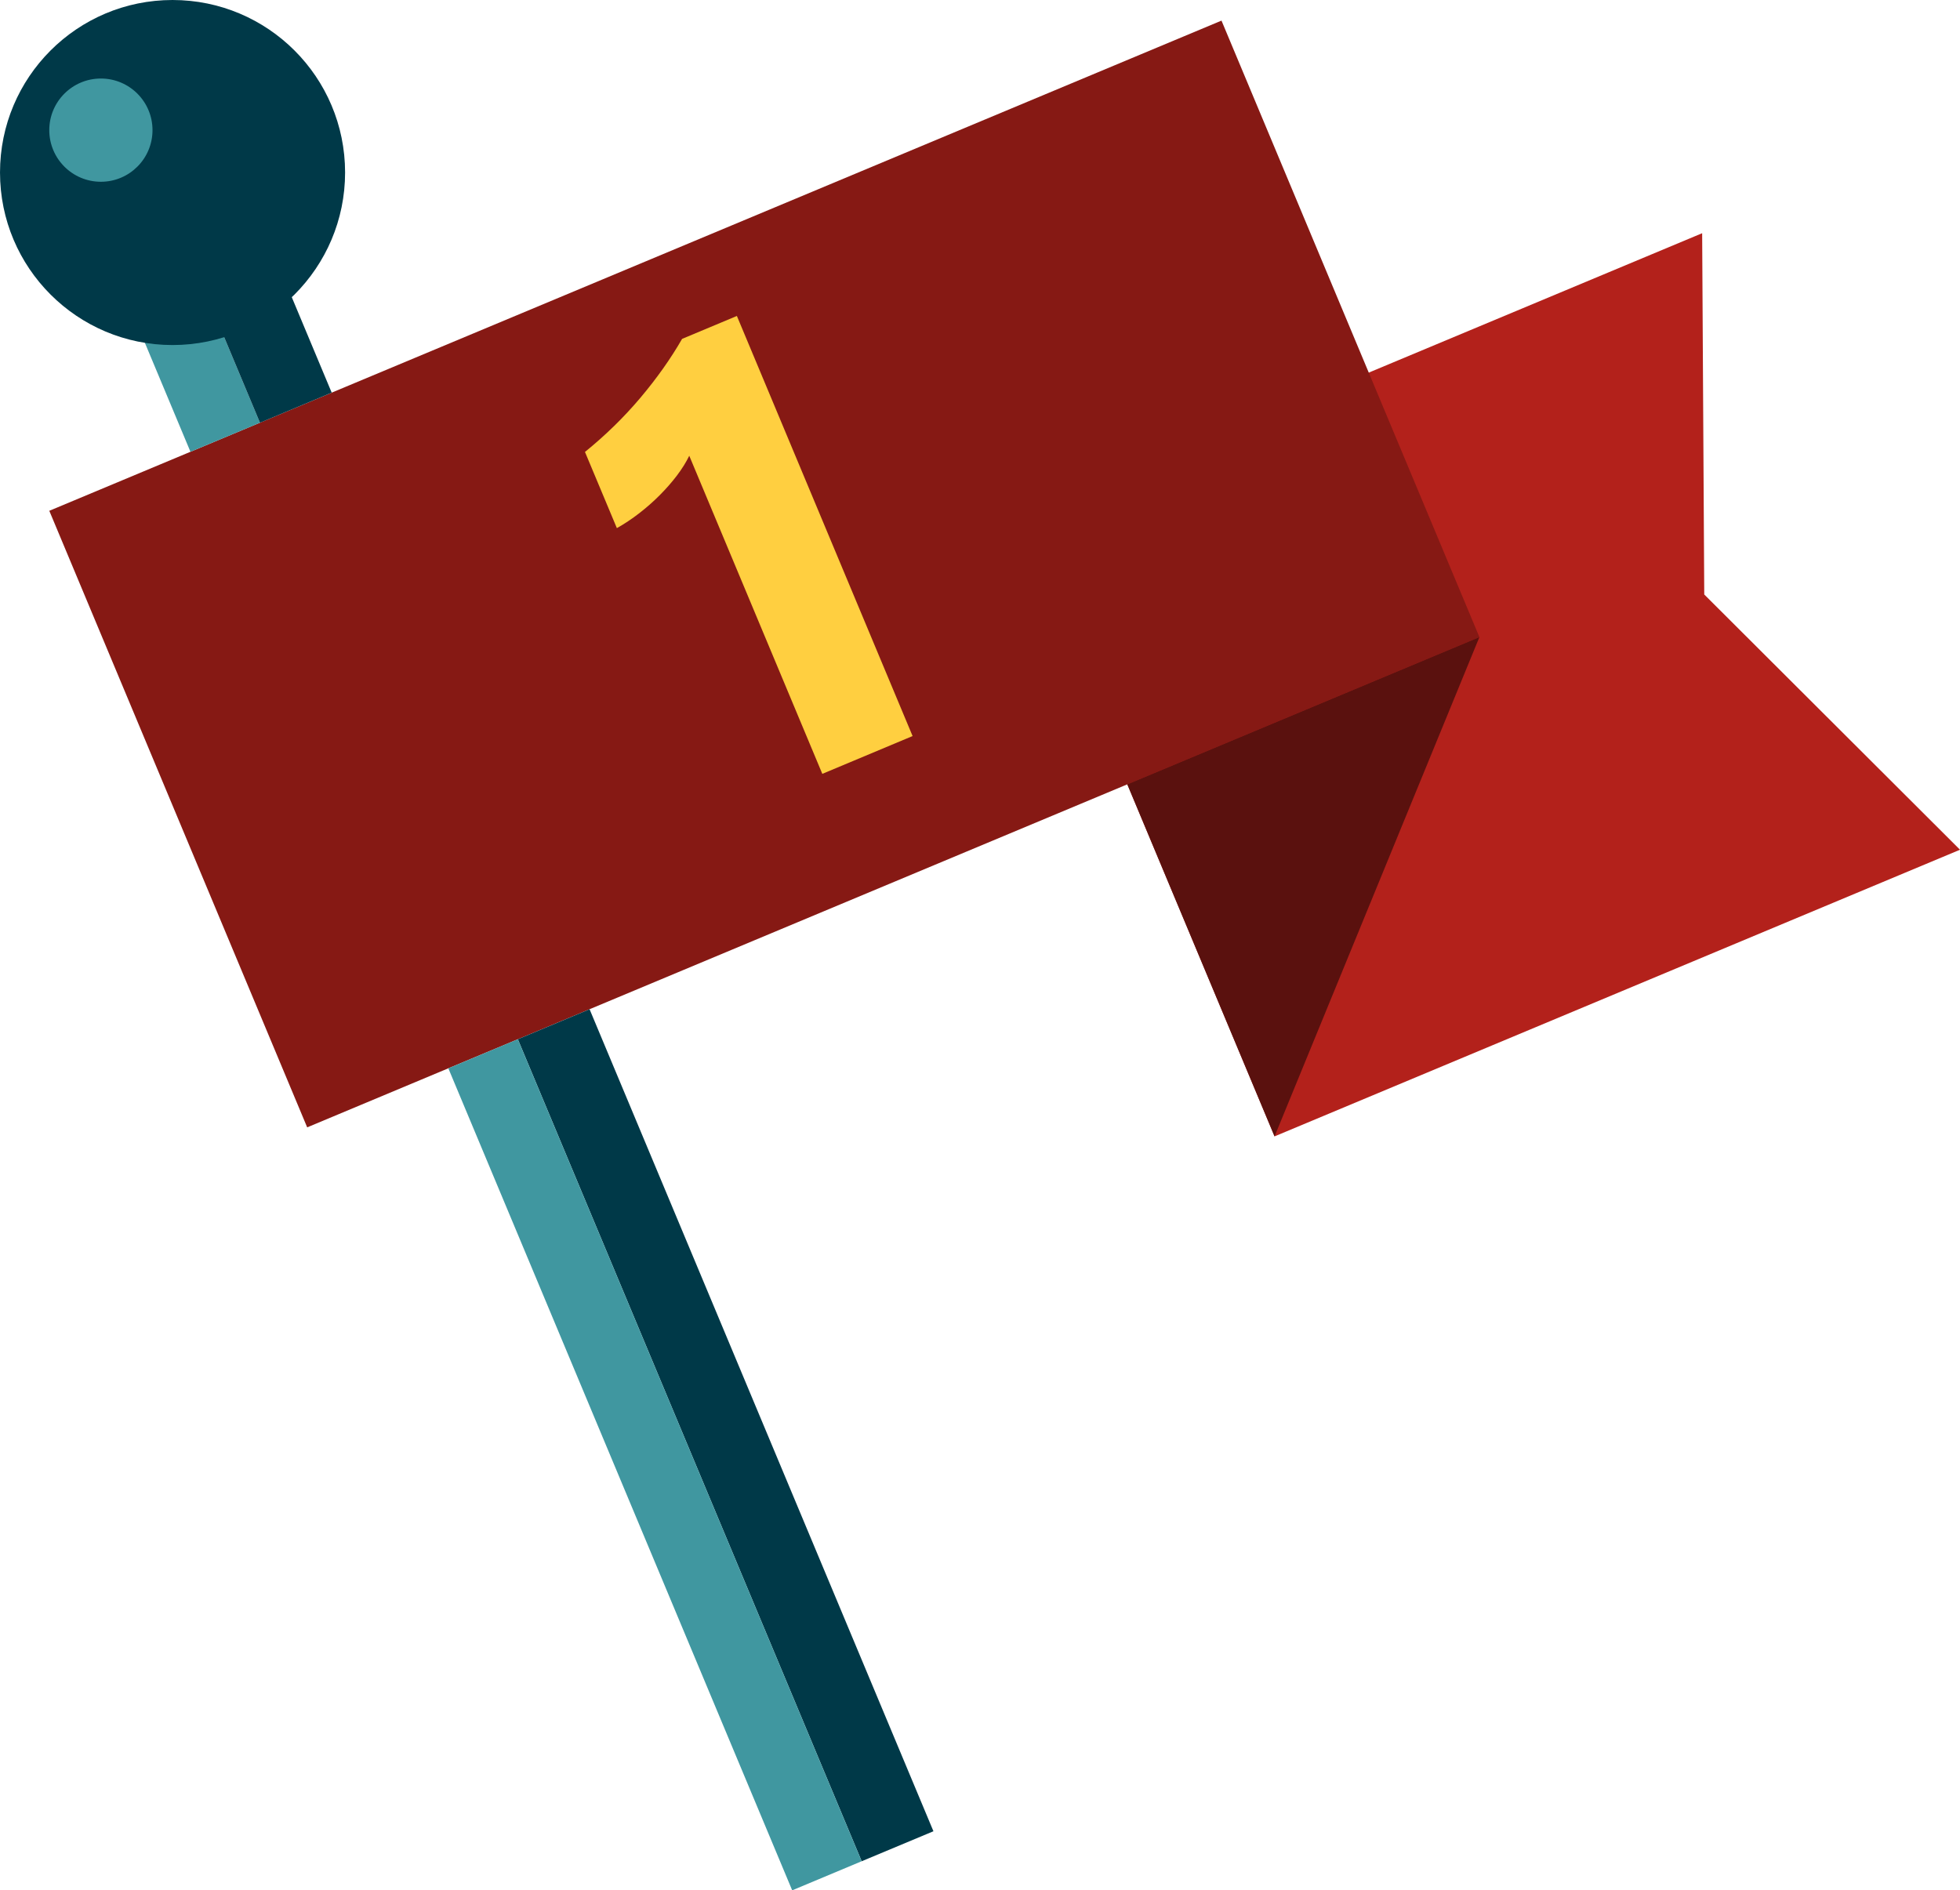 <?xml version="1.0" encoding="UTF-8" standalone="no"?>
<!-- Created with Inkscape (http://www.inkscape.org/) -->

<svg
   xmlns:dc="http://purl.org/dc/elements/1.1/"
   xmlns:cc="http://creativecommons.org/ns#"
   xmlns:rdf="http://www.w3.org/1999/02/22-rdf-syntax-ns#"
   xmlns:svg="http://www.w3.org/2000/svg"
   xmlns="http://www.w3.org/2000/svg"
   xmlns:sodipodi="http://sodipodi.sourceforge.net/DTD/sodipodi-0.dtd"
   xmlns:inkscape="http://www.inkscape.org/namespaces/inkscape"
   width="24.328mm"
   height="23.466mm"
   viewBox="0 0 86.202 83.148"
   id="svg5400"
   version="1.1"
   inkscape:version="0.91 r13725"
   sodipodi:docname="trophy_9.svg">
  <defs
     id="defs5402" />
  <sodipodi:namedview
     id="base"
     pagecolor="#ffffff"
     bordercolor="#666666"
     borderopacity="1.0"
     inkscape:pageopacity="0.0"
     inkscape:pageshadow="2"
     inkscape:zoom="2.8"
     inkscape:cx="46.063547"
     inkscape:cy="42.830623"
     inkscape:document-units="px"
     inkscape:current-layer="layer1"
     showgrid="false"
     fit-margin-top="0"
     fit-margin-left="0"
     fit-margin-right="0"
     fit-margin-bottom="0"
     inkscape:window-width="1920"
     inkscape:window-height="1159"
     inkscape:window-x="1920"
     inkscape:window-y="24"
     inkscape:window-maximized="0" />
  <g
     inkscape:label="Layer 1"
     inkscape:groupmode="layer"
     id="layer1"
     transform="translate(29.358,-965.88)">
    <path
       inkscape:connector-curvature="0"
       id="path546"
       style="display:inline;fill:#b3211b;fill-opacity:1;fill-rule:nonzero;stroke:none"
       d="m 56.845,1003.256 -30.147,12.609 -11.342,-27.12 30.148,-12.607 0.092,15.891 11.249,11.227" />
    <path
       inkscape:connector-curvature="0"
       id="path548"
       style="display:inline;fill:#861914;fill-opacity:1;fill-rule:nonzero;stroke:none"
       d="m -14.77,983.152 -6.212,2.6 -6.208,2.596 11.342,27.12 6.209,-2.598 6.211,-2.598 39.135,-16.369 -11.343,-27.116 -39.133,16.364" />
    <path
       inkscape:connector-curvature="0"
       id="path550"
       style="display:inline;fill:#5a110e;fill-opacity:1;fill-rule:nonzero;stroke:none"
       d="m 26.698,1015.865 9.009,-21.961 -15.485,6.477 6.476,15.484" />
    <path
       inkscape:connector-curvature="0"
       id="path552"
       style="display:inline;fill:#ffcf40;fill-opacity:1;fill-rule:nonzero;stroke:none"
       d="m 3.05,979.777 7.728,18.479 -3.97,1.663 -5.852,-13.992 c -0.137,0.282 -0.318,0.574 -0.545,0.873 -0.225,0.297 -0.48,0.586 -0.757,0.864 -0.277,0.28 -0.578,0.542 -0.898,0.791 -0.322,0.249 -0.65,0.468 -0.984,0.655 l -1.403,-3.351 c 0.907,-0.736 1.72,-1.531 2.439,-2.384 0.72,-0.854 1.331,-1.716 1.833,-2.589 l 2.409,-1.008" />
    <path
       inkscape:connector-curvature="0"
       id="path554"
       style="display:inline;fill:#4097a0;fill-opacity:1;fill-rule:nonzero;stroke:none"
       d="m -23.288,980.238 2.306,5.514 3.057,-1.278 -2.307,-5.516 -3.057,1.28" />
    <path
       inkscape:connector-curvature="0"
       id="path556"
       style="display:inline;fill:#003948;fill-opacity:1;fill-rule:nonzero;stroke:none"
       d="m -17.075,977.639 -3.157,1.319 2.307,5.516 3.155,-1.323 -2.305,-5.513" />
    <path
       inkscape:connector-curvature="0"
       id="path558"
       style="display:inline;fill:#003948;fill-opacity:1;fill-rule:nonzero;stroke:none"
       d="m 11.695,1046.429 -15.123,-36.156 -3.155,1.319 15.122,36.157 3.157,-1.32" />
    <path
       inkscape:connector-curvature="0"
       id="path560"
       style="display:inline;fill:#4097a0;fill-opacity:1;fill-rule:nonzero;stroke:none"
       d="m 5.483,1049.028 3.055,-1.279 -15.122,-36.157 -3.056,1.279 15.123,36.157" />
    <path
       inkscape:connector-curvature="0"
       id="path562"
       style="display:inline;fill:#003948;fill-opacity:1;fill-rule:nonzero;stroke:none"
       d="m -14.181,973.468 c 0,4.191 -3.398,7.589 -7.589,7.589 -4.191,0 -7.588,-3.397 -7.588,-7.589 0,-4.191 3.397,-7.588 7.588,-7.588 4.191,0 7.589,3.396 7.589,7.588" />
    <path
       inkscape:connector-curvature="0"
       id="path564"
       style="display:inline;fill:#4097a0;fill-opacity:1;fill-rule:nonzero;stroke:none"
       d="m -22.651,971.604 c 0,1.255 -1.016,2.271 -2.27,2.271 -1.254,0 -2.27,-1.016 -2.27,-2.271 0,-1.254 1.016,-2.27 2.27,-2.27 1.254,0 2.27,1.016 2.27,2.27" />
  </g>
</svg>
